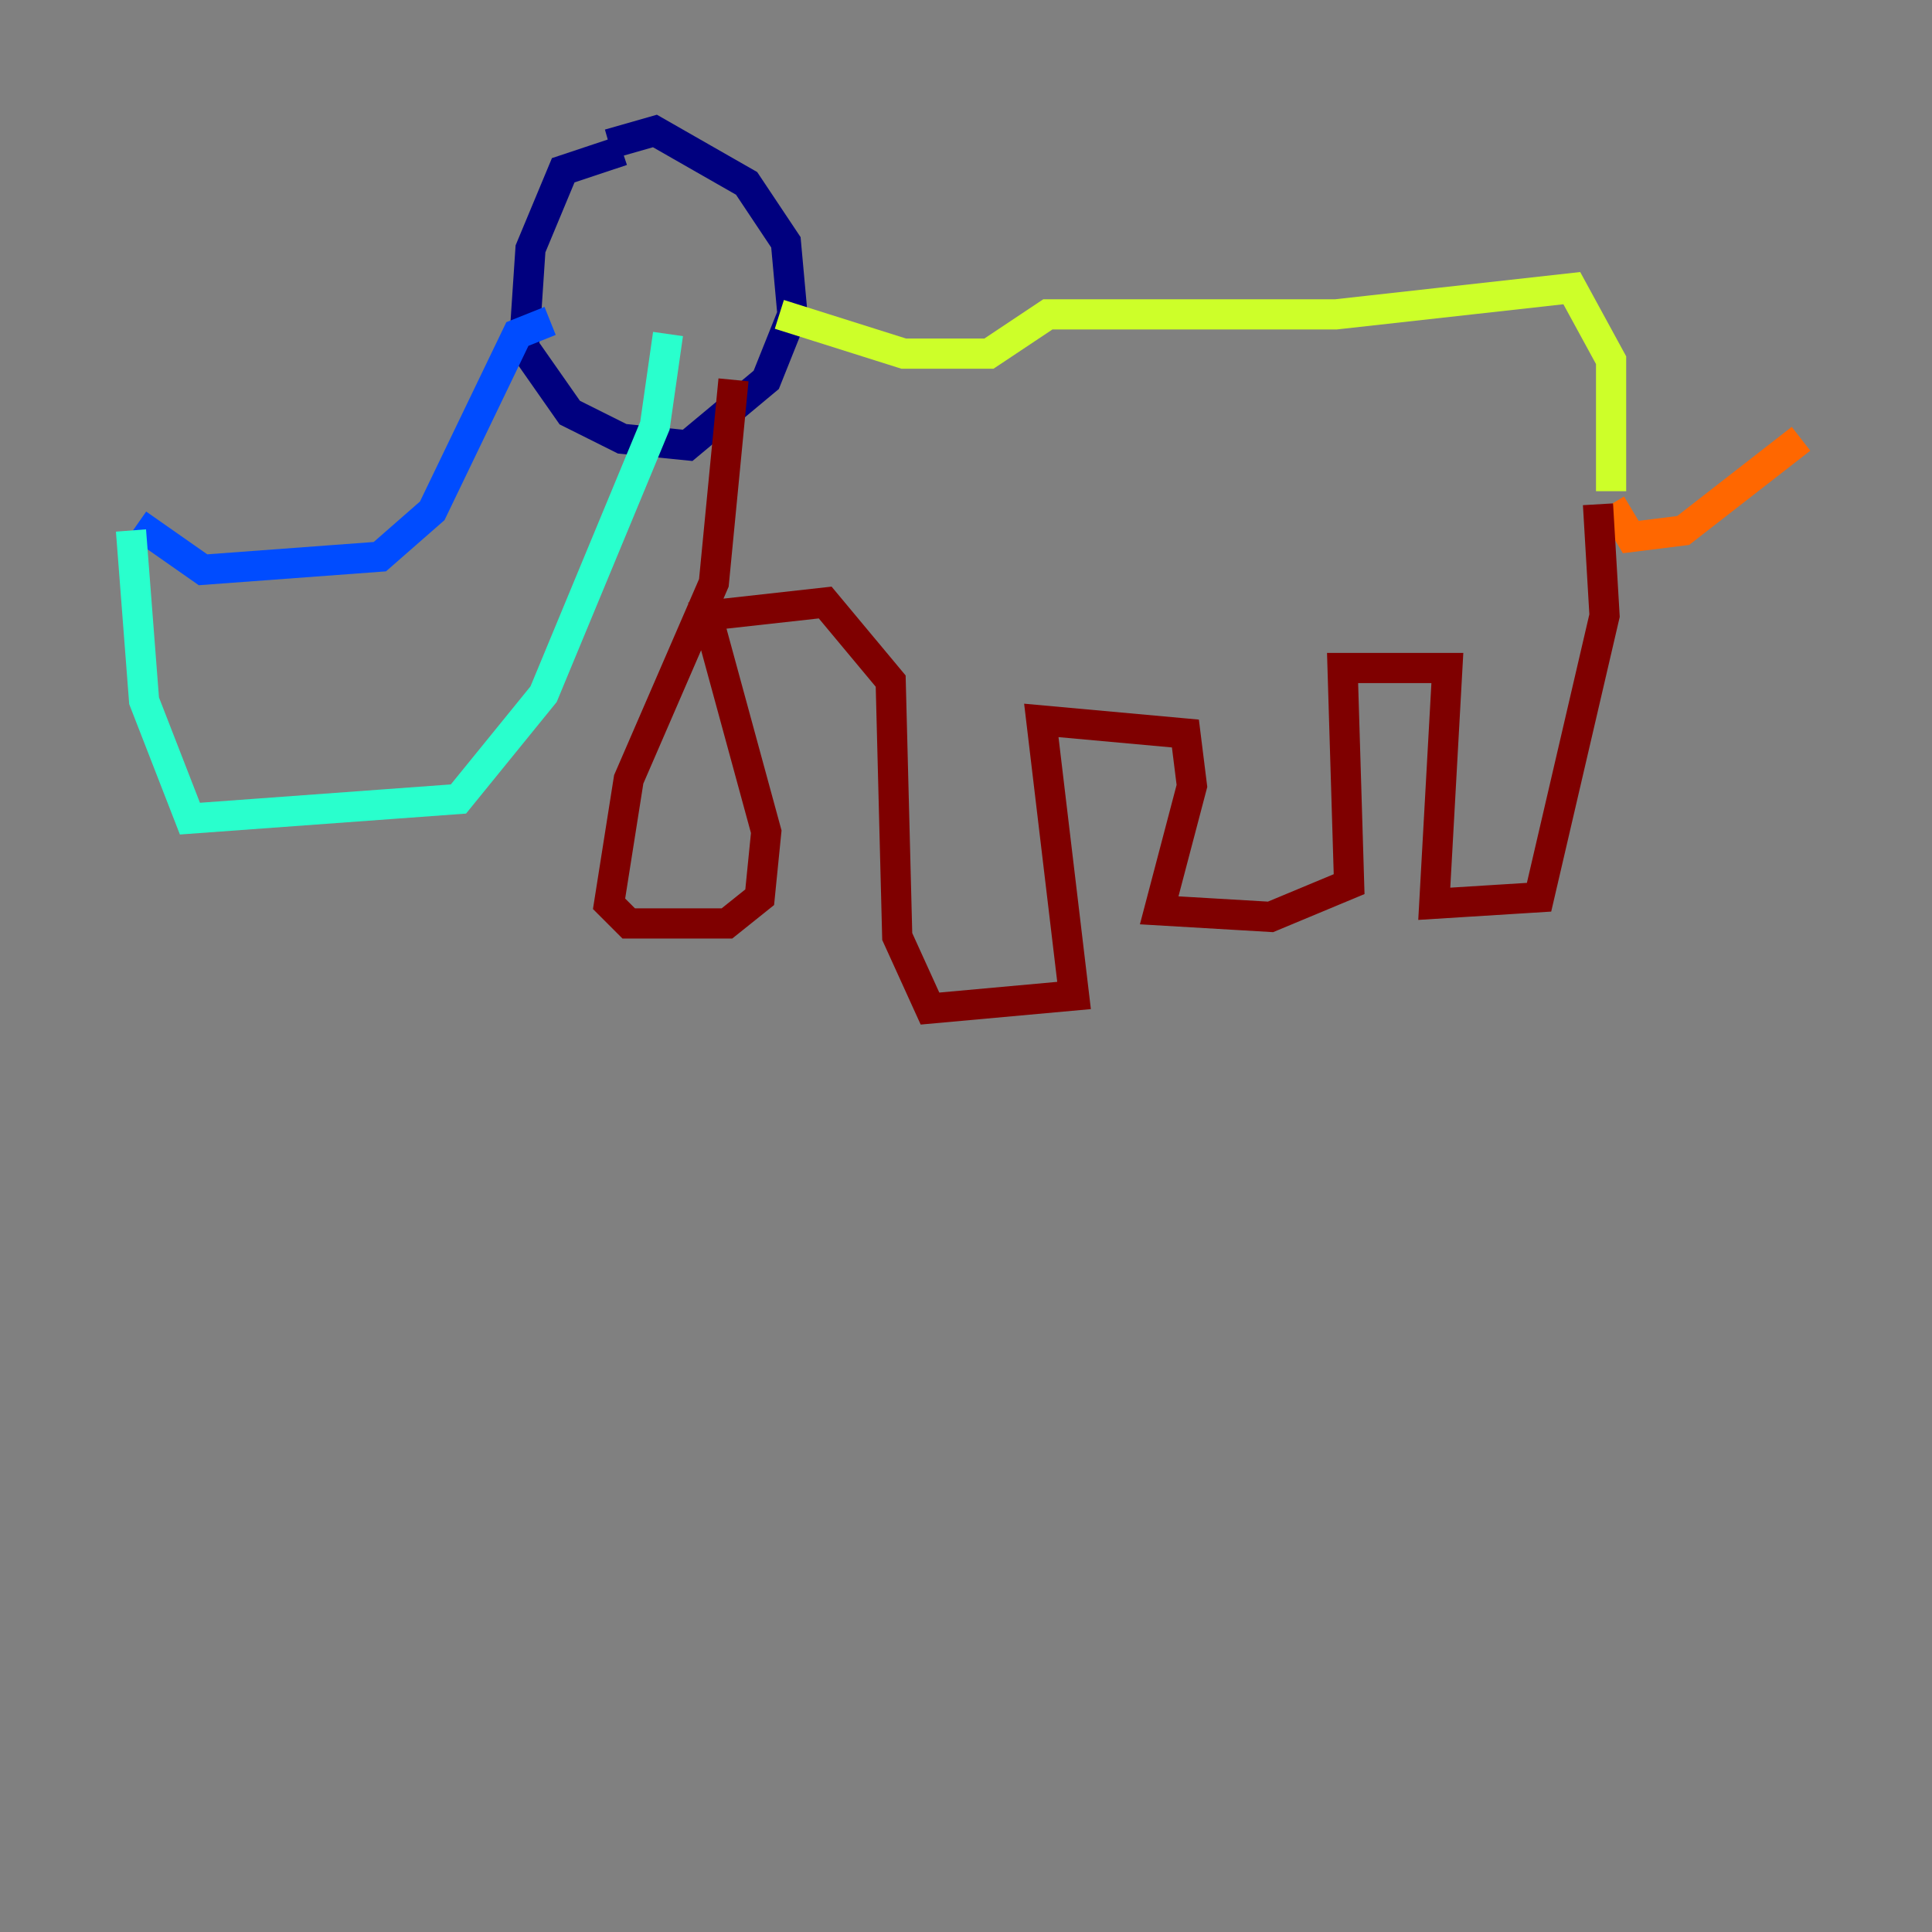 <?xml version="1.0" encoding="utf-8" ?>
<svg baseProfile="tiny" height="128" version="1.2" viewBox="0,0,128,128" width="128" xmlns="http://www.w3.org/2000/svg" xmlns:ev="http://www.w3.org/2001/xml-events" xmlns:xlink="http://www.w3.org/1999/xlink"><rect x="0" y="0" width="128" height="128" fill="#808080" stroke="none"/><defs /><polyline fill="none" points="41.22,9.98 37.315,11.281 35.146,16.488 34.712,22.997 37.749,27.336 41.22,29.071 45.559,29.505 50.766,25.166 52.502,20.827 52.068,16.054 49.464,12.149 43.39,8.678 40.352,9.546" stroke="#00007f" stroke-width="2" /><polyline fill="none" points="36.447,21.261 34.278,22.129 28.637,33.844 25.166,36.881 13.451,37.749 9.112,34.712" stroke="#004cff" stroke-width="2" /><polyline fill="none" points="44.258,22.129 43.39,28.203 36.014,45.993 30.373,52.936 12.583,54.237 9.546,46.427 8.678,35.146" stroke="#29ffcd" stroke-width="2" /><polyline fill="none" points="51.634,20.827 59.878,23.43 65.519,23.43 69.424,20.827 88.515,20.827 104.136,19.091 106.739,23.864 106.739,32.542" stroke="#cdff29" stroke-width="2" /><polyline fill="none" points="106.739,33.41 108.041,35.58 111.512,35.146 119.322,29.071" stroke="#ff6700" stroke-width="2" /><polyline fill="none" points="105.871,33.41 106.305,40.786 101.966,59.444 95.024,59.878 95.891,44.258 88.949,44.258 89.383,58.576 84.176,60.746 76.8,60.312 78.969,52.068 78.536,48.597 68.99,47.729 71.159,65.953 61.614,66.82 59.444,62.047 59.01,45.125 54.671,39.919 46.861,40.786 50.766,55.105 50.332,59.444 48.163,61.18 41.654,61.18 40.352,59.878 41.654,51.634 47.295,38.617 48.597,25.166" stroke="#7f0000" stroke-width="2" /></svg>